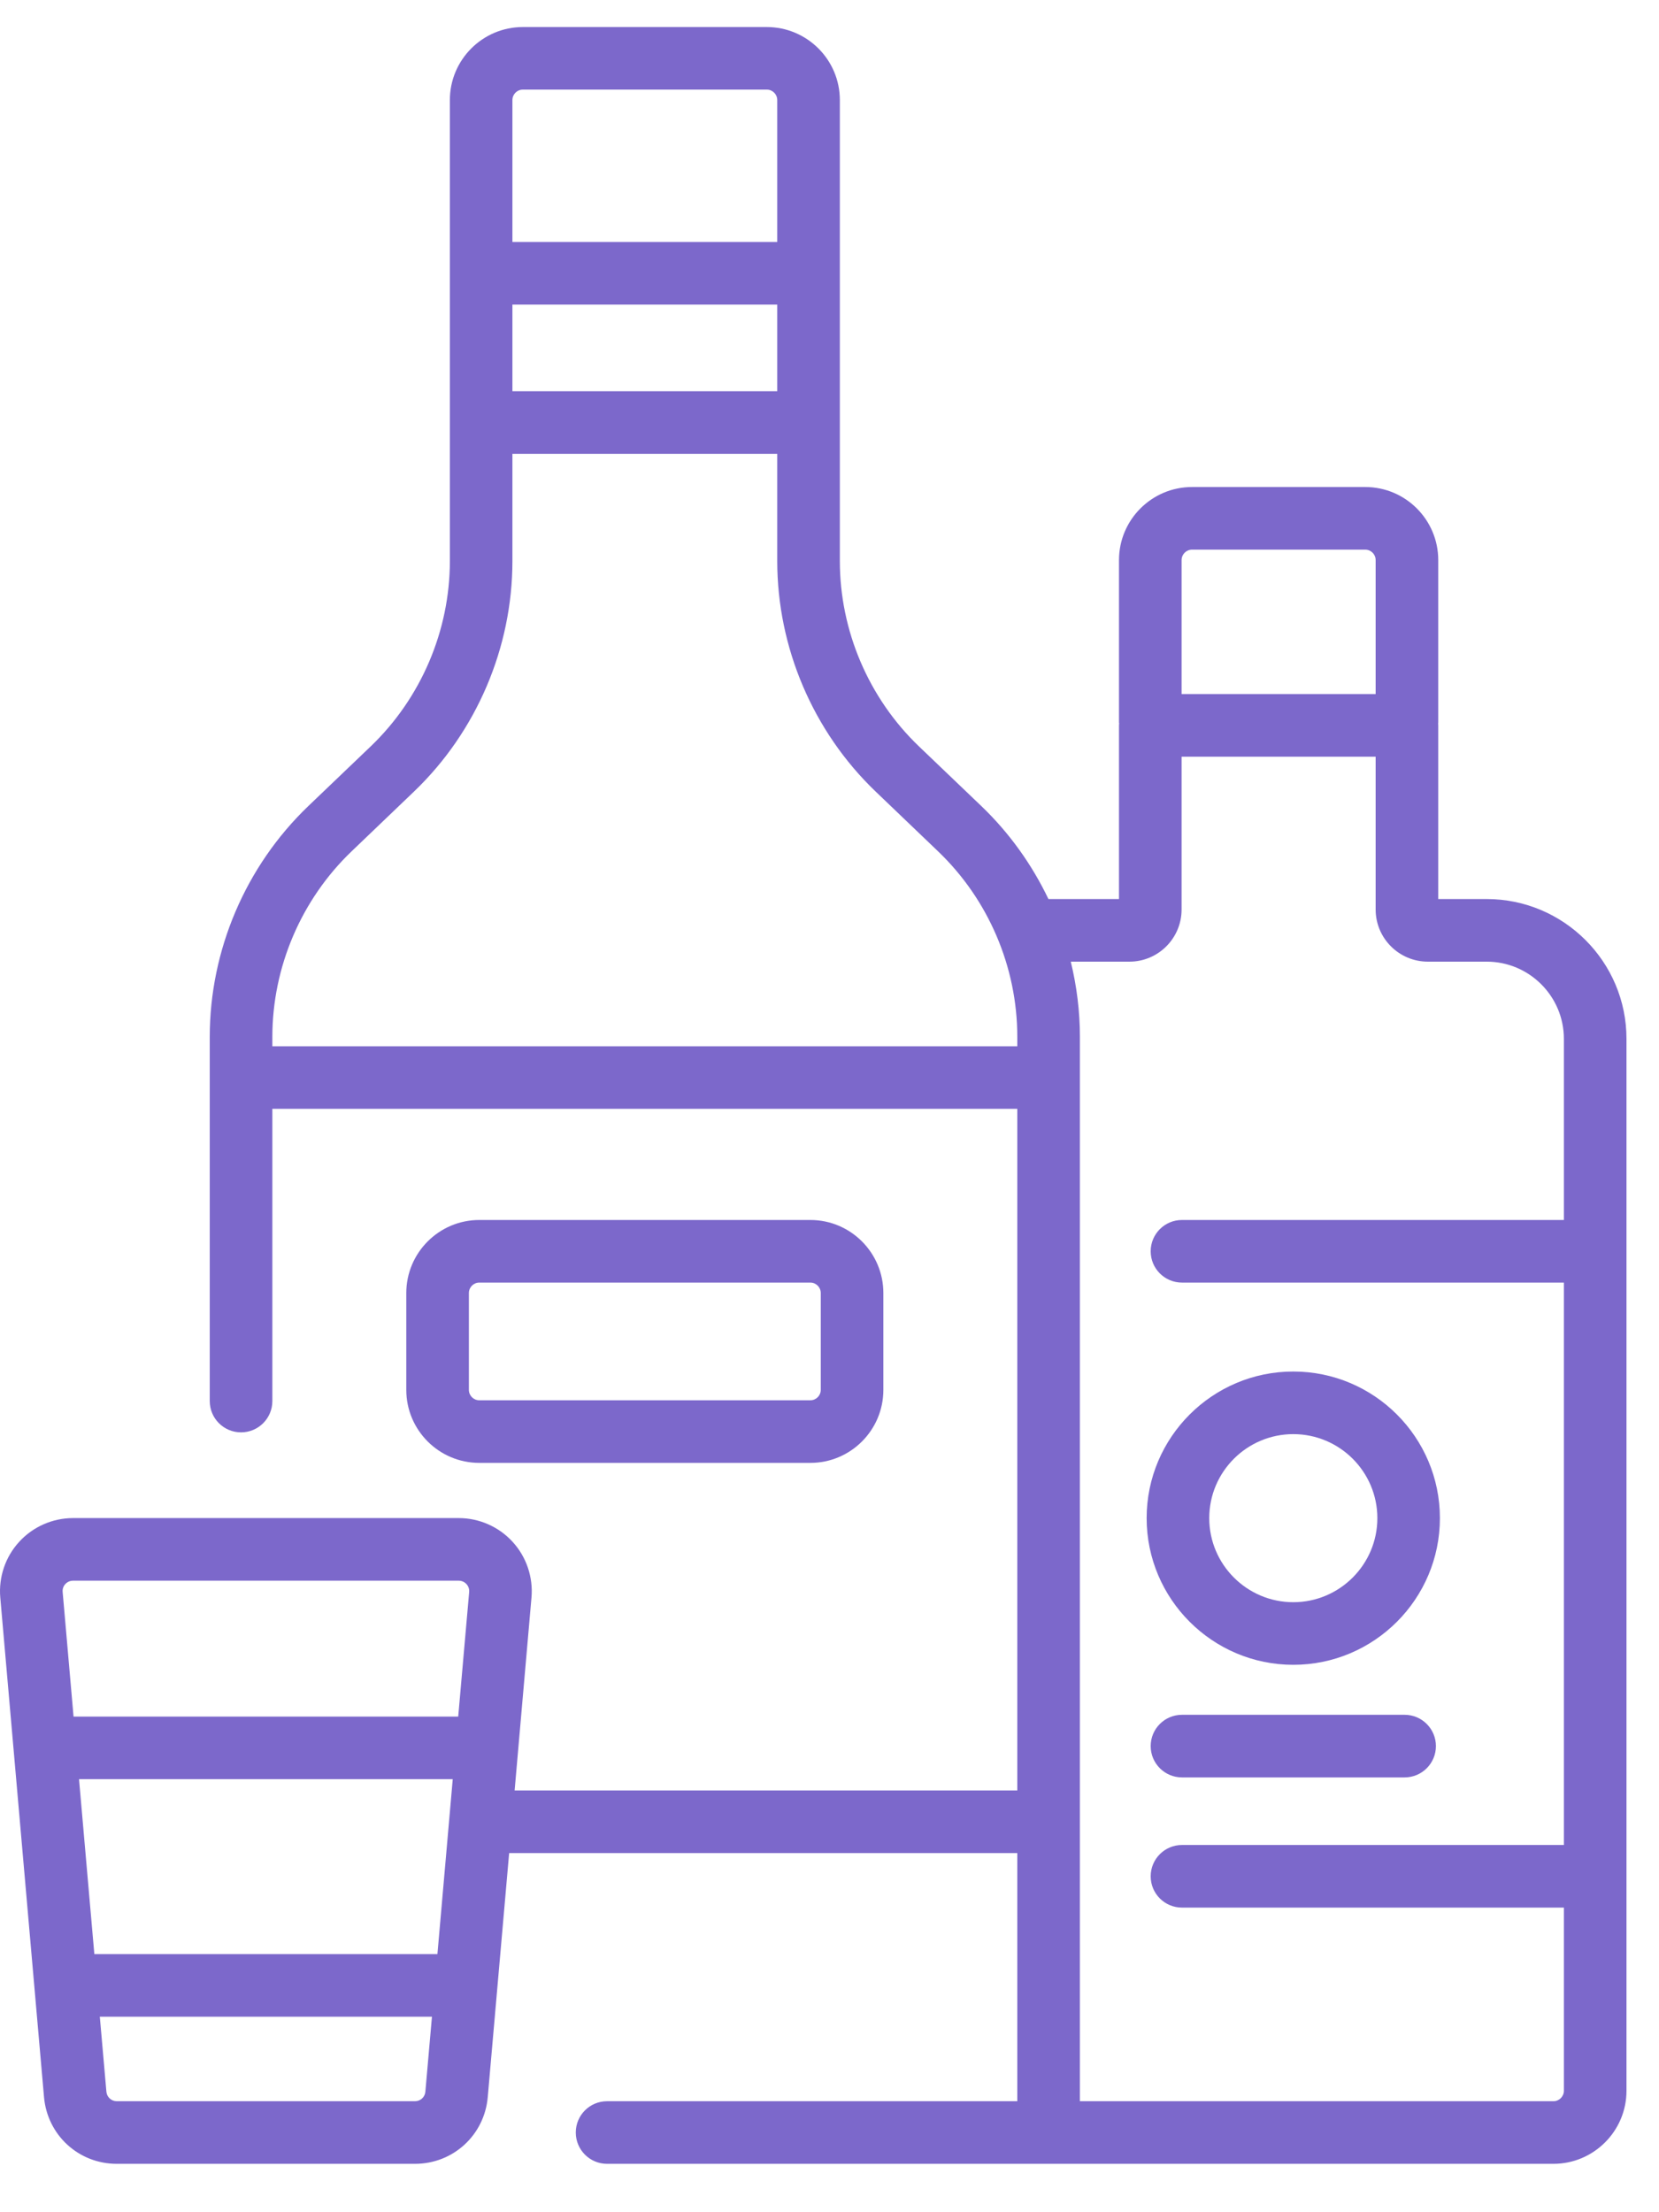 <svg width="30" height="40" viewBox="0 0 30 40" fill="none" xmlns="http://www.w3.org/2000/svg">
<path d="M26.884 16.256H26.008V13.116C26.008 13.101 26.007 13.087 26.006 13.072H26.008V10.127C26.008 9.398 25.416 8.806 24.688 8.806H21.556C20.828 8.806 20.235 9.398 20.235 10.127V13.072H20.238C20.236 13.087 20.235 13.101 20.235 13.116V16.256H18.959C18.661 15.633 18.253 15.061 17.748 14.577L16.618 13.496C15.708 12.625 15.187 11.403 15.187 10.144V1.809C15.187 1.081 14.594 0.489 13.866 0.489H9.455C8.727 0.489 8.135 1.081 8.135 1.809V10.144C8.135 11.403 7.613 12.625 6.703 13.496L5.573 14.577C4.442 15.661 3.793 17.181 3.793 18.747V25.333C3.793 25.646 4.046 25.899 4.359 25.899C4.671 25.899 4.925 25.646 4.925 25.333V20.049H18.396V32.374H9.306L9.611 28.885C9.643 28.517 9.519 28.15 9.269 27.878C9.02 27.605 8.665 27.449 8.296 27.449H1.321C0.951 27.449 0.596 27.605 0.347 27.878C0.097 28.15 -0.027 28.517 0.005 28.885L0.796 37.919C0.857 38.606 1.422 39.125 2.112 39.125H7.504C8.194 39.125 8.76 38.606 8.82 37.919L9.207 33.506H18.396V37.993H10.978C10.665 37.993 10.412 38.246 10.412 38.559C10.412 38.871 10.665 39.125 10.978 39.125H28.091C28.819 39.125 29.412 38.532 29.412 37.804V18.784C29.412 17.39 28.278 16.256 26.884 16.256ZM21.367 10.127C21.367 10.023 21.452 9.938 21.556 9.938H24.688C24.792 9.938 24.876 10.023 24.876 10.127V12.55H21.367V10.127ZM7.91 35.333H1.706L1.429 32.17H8.187L7.91 35.333ZM1.181 28.642C1.202 28.62 1.248 28.581 1.321 28.581H8.296C8.368 28.581 8.414 28.62 8.435 28.642C8.456 28.665 8.49 28.714 8.484 28.786L8.286 31.038H1.33L1.133 28.786C1.126 28.714 1.16 28.665 1.181 28.642ZM7.504 37.993H2.112C2.013 37.993 1.933 37.919 1.924 37.821L1.805 36.465H7.811L7.692 37.821C7.684 37.919 7.603 37.993 7.504 37.993ZM9.266 5.507H14.055V7.074H9.266V5.507ZM9.455 1.62H13.866C13.97 1.62 14.055 1.705 14.055 1.809V4.375H9.266V1.809C9.266 1.705 9.351 1.62 9.455 1.62ZM4.925 18.918V18.747C4.925 17.488 5.447 16.266 6.356 15.395L7.486 14.313C8.617 13.23 9.266 11.71 9.266 10.144V8.206H14.055V10.144C14.055 11.71 14.704 13.23 15.835 14.313L16.965 15.395C17.875 16.266 18.396 17.488 18.396 18.747V18.918H4.925ZM28.091 37.993H19.528V18.747C19.528 18.287 19.471 17.831 19.363 17.388H20.424C20.944 17.388 21.367 16.965 21.367 16.445V13.682H24.876V16.445C24.876 16.965 25.299 17.388 25.82 17.388H26.884C27.654 17.388 28.28 18.014 28.28 18.784V22.059H21.374C21.061 22.059 20.808 22.312 20.808 22.625C20.808 22.938 21.061 23.191 21.374 23.191H28.28V33.36H21.374C21.061 33.36 20.808 33.614 20.808 33.926C20.808 34.239 21.061 34.492 21.374 34.492H28.28V37.804C28.28 37.908 28.195 37.993 28.091 37.993Z" fill="#7C68CB"/>
<path d="M23.387 30.102C24.849 30.102 26.038 28.912 26.038 27.45C26.038 25.988 24.849 24.799 23.387 24.799C21.925 24.799 20.735 25.988 20.735 27.45C20.735 28.912 21.925 30.102 23.387 30.102ZM23.387 25.931C24.225 25.931 24.907 26.612 24.907 27.45C24.907 28.288 24.225 28.97 23.387 28.97C22.549 28.97 21.867 28.288 21.867 27.45C21.867 26.612 22.549 25.931 23.387 25.931Z" fill="#7C68CB"/>
<path d="M25.4 31.006H21.374C21.061 31.006 20.808 31.259 20.808 31.572C20.808 31.884 21.061 32.138 21.374 32.138H25.4C25.712 32.138 25.966 31.884 25.966 31.572C25.966 31.259 25.712 31.006 25.4 31.006Z" fill="#7C68CB"/>
<path d="M14.654 26.451C15.382 26.451 15.974 25.859 15.974 25.131V23.38C15.974 22.652 15.382 22.059 14.654 22.059H8.667C7.939 22.059 7.347 22.652 7.347 23.38V25.131C7.347 25.859 7.939 26.451 8.667 26.451H14.654ZM8.479 25.131V23.38C8.479 23.276 8.563 23.191 8.667 23.191H14.654C14.758 23.191 14.842 23.276 14.842 23.38V25.131C14.842 25.234 14.758 25.319 14.654 25.319H8.667C8.563 25.319 8.479 25.234 8.479 25.131Z" fill="#7C68CB"/>
</svg>
